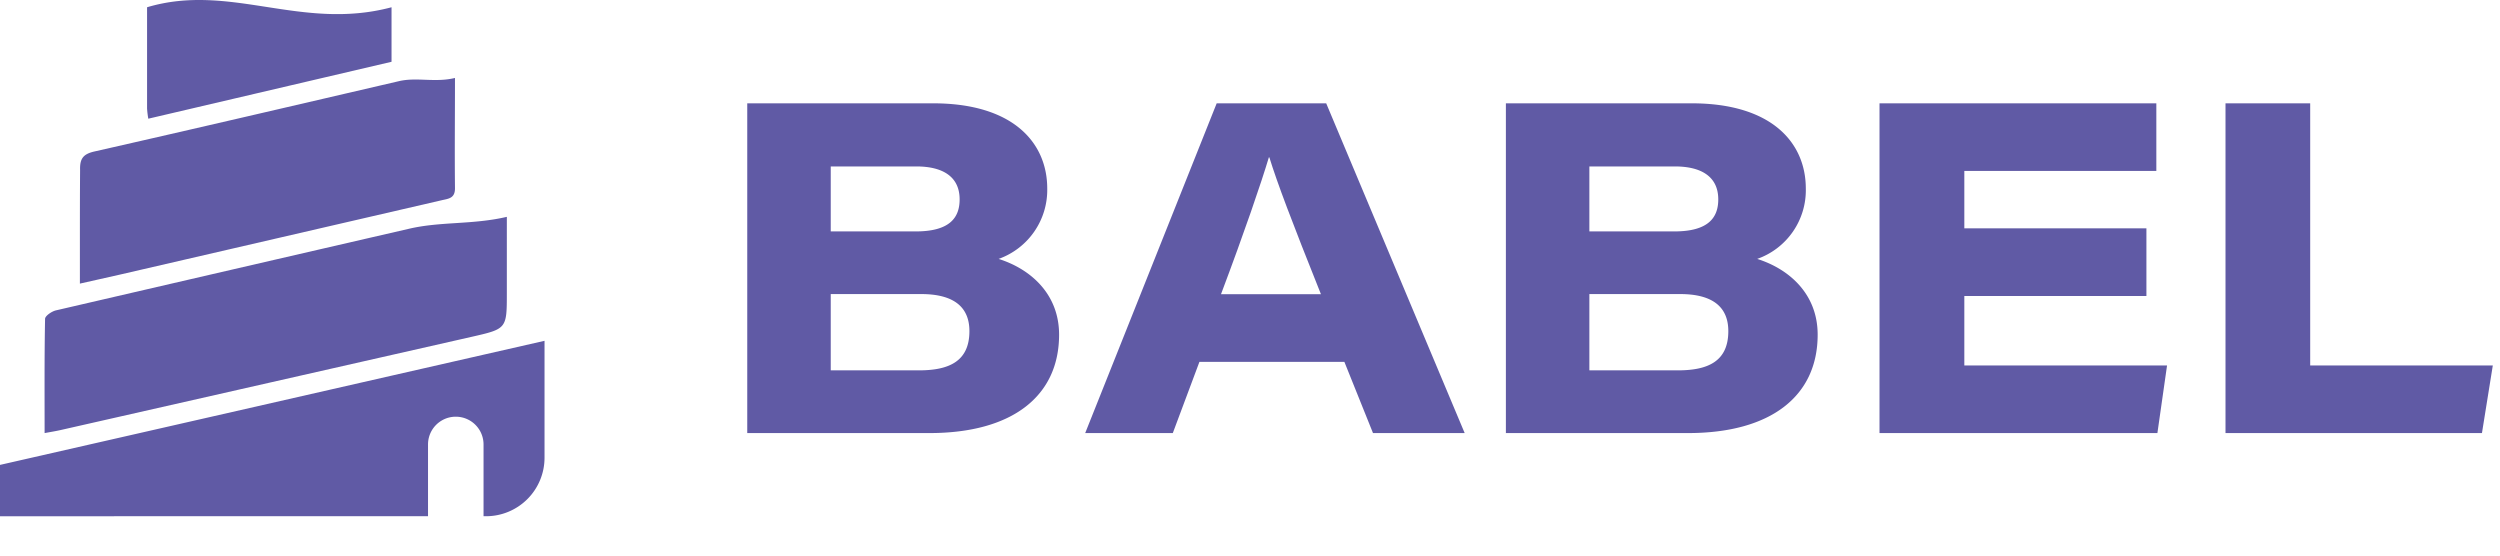 <svg id="图层_1" data-name="图层 1" xmlns="http://www.w3.org/2000/svg" viewBox="0 0 375.51 83.5"><defs><style>.cls-1{fill:#605aa5;}</style></defs><title>BABEL</title><path class="cls-1" d="M112.24,15.52h27.93c12,0,17.13,5.91,17.13,12.8A11,11,0,0,1,150,38.89c4.83,1.53,9.08,5.29,9.08,11.38,0,9.21-7,14.78-19.48,14.78H112.24Zm25.31,19.24c5.13,0,6.59-2.08,6.59-4.81,0-3.46-2.59-4.95-6.51-4.95H124.78v9.76ZM124.78,55.63H138c4.46,0,7.61-1.29,7.61-5.89,0-3.67-2.4-5.57-7.25-5.57H124.78Z"/><path class="cls-1" d="M180.16,54.35l-4,10.7H163l19.75-49.53H199.2L220,65.05H206.23l-4.3-10.7Zm18.25-10.16c-4.4-11-6.56-16.71-7.75-20.56h-.07c-1.13,3.78-3.65,11.17-7.19,20.56Z"/><path class="cls-1" d="M226.19,15.52h27.92c12,0,17.13,5.91,17.13,12.8a10.94,10.94,0,0,1-7.3,10.57c4.84,1.53,9.08,5.29,9.08,11.38,0,9.21-7,14.78-19.48,14.78H226.19Zm25.3,19.24c5.13,0,6.6-2.08,6.6-4.81,0-3.46-2.6-4.95-6.52-4.95H238.73v9.76ZM238.73,55.63H252c4.46,0,7.6-1.29,7.6-5.89,0-3.67-2.4-5.57-7.24-5.57H238.73Z"/><path class="cls-1" d="M322.4,44.46H295.05V54.89H325.5l-1.45,10.16H282.31V15.52h41.58V25.67H295.05V34.3H322.4Z"/><path class="cls-1" d="M334.28,15.52H347V54.89h27.43L372.8,65.05H334.28Z"/><path class="cls-1" d="M0,69.83v7.71H64.29V66.76a4.17,4.17,0,0,1,8.34,0V77.54H73a8.79,8.79,0,0,0,8.79-8.79V51.19Zm22.27-52L58.81,9.28V1.09c-13.55,3.61-24.23-3.73-36.72,0,0,4.72,0,10.7,0,15.2A13.72,13.72,0,0,0,22.27,17.8ZM12,37.35V42.6l6-1.35q24.15-5.58,48.29-11.16c1.06-.25,2.07-.27,2.05-1.84-.06-5.9,0-10.25,0-16.54-3,.73-5.72-.15-8.41.48-15.24,3.54-30.47,7.1-45.73,10.56-1.73.39-2.22,1.1-2.17,2.79C12,29.47,12,33.41,12,37.35ZM9.08,64.6l61.73-14c5.31-1.21,5.32-1.2,5.32-6.61V32.57c-5.14,1.2-9.89.68-14.65,1.78Q34.93,40.47,8.4,46.62c-.63.15-1.62.82-1.63,1.27-.11,5.64-.07,11.28-.07,17.16C7.67,64.87,8.38,64.76,9.08,64.6Z"/></svg>